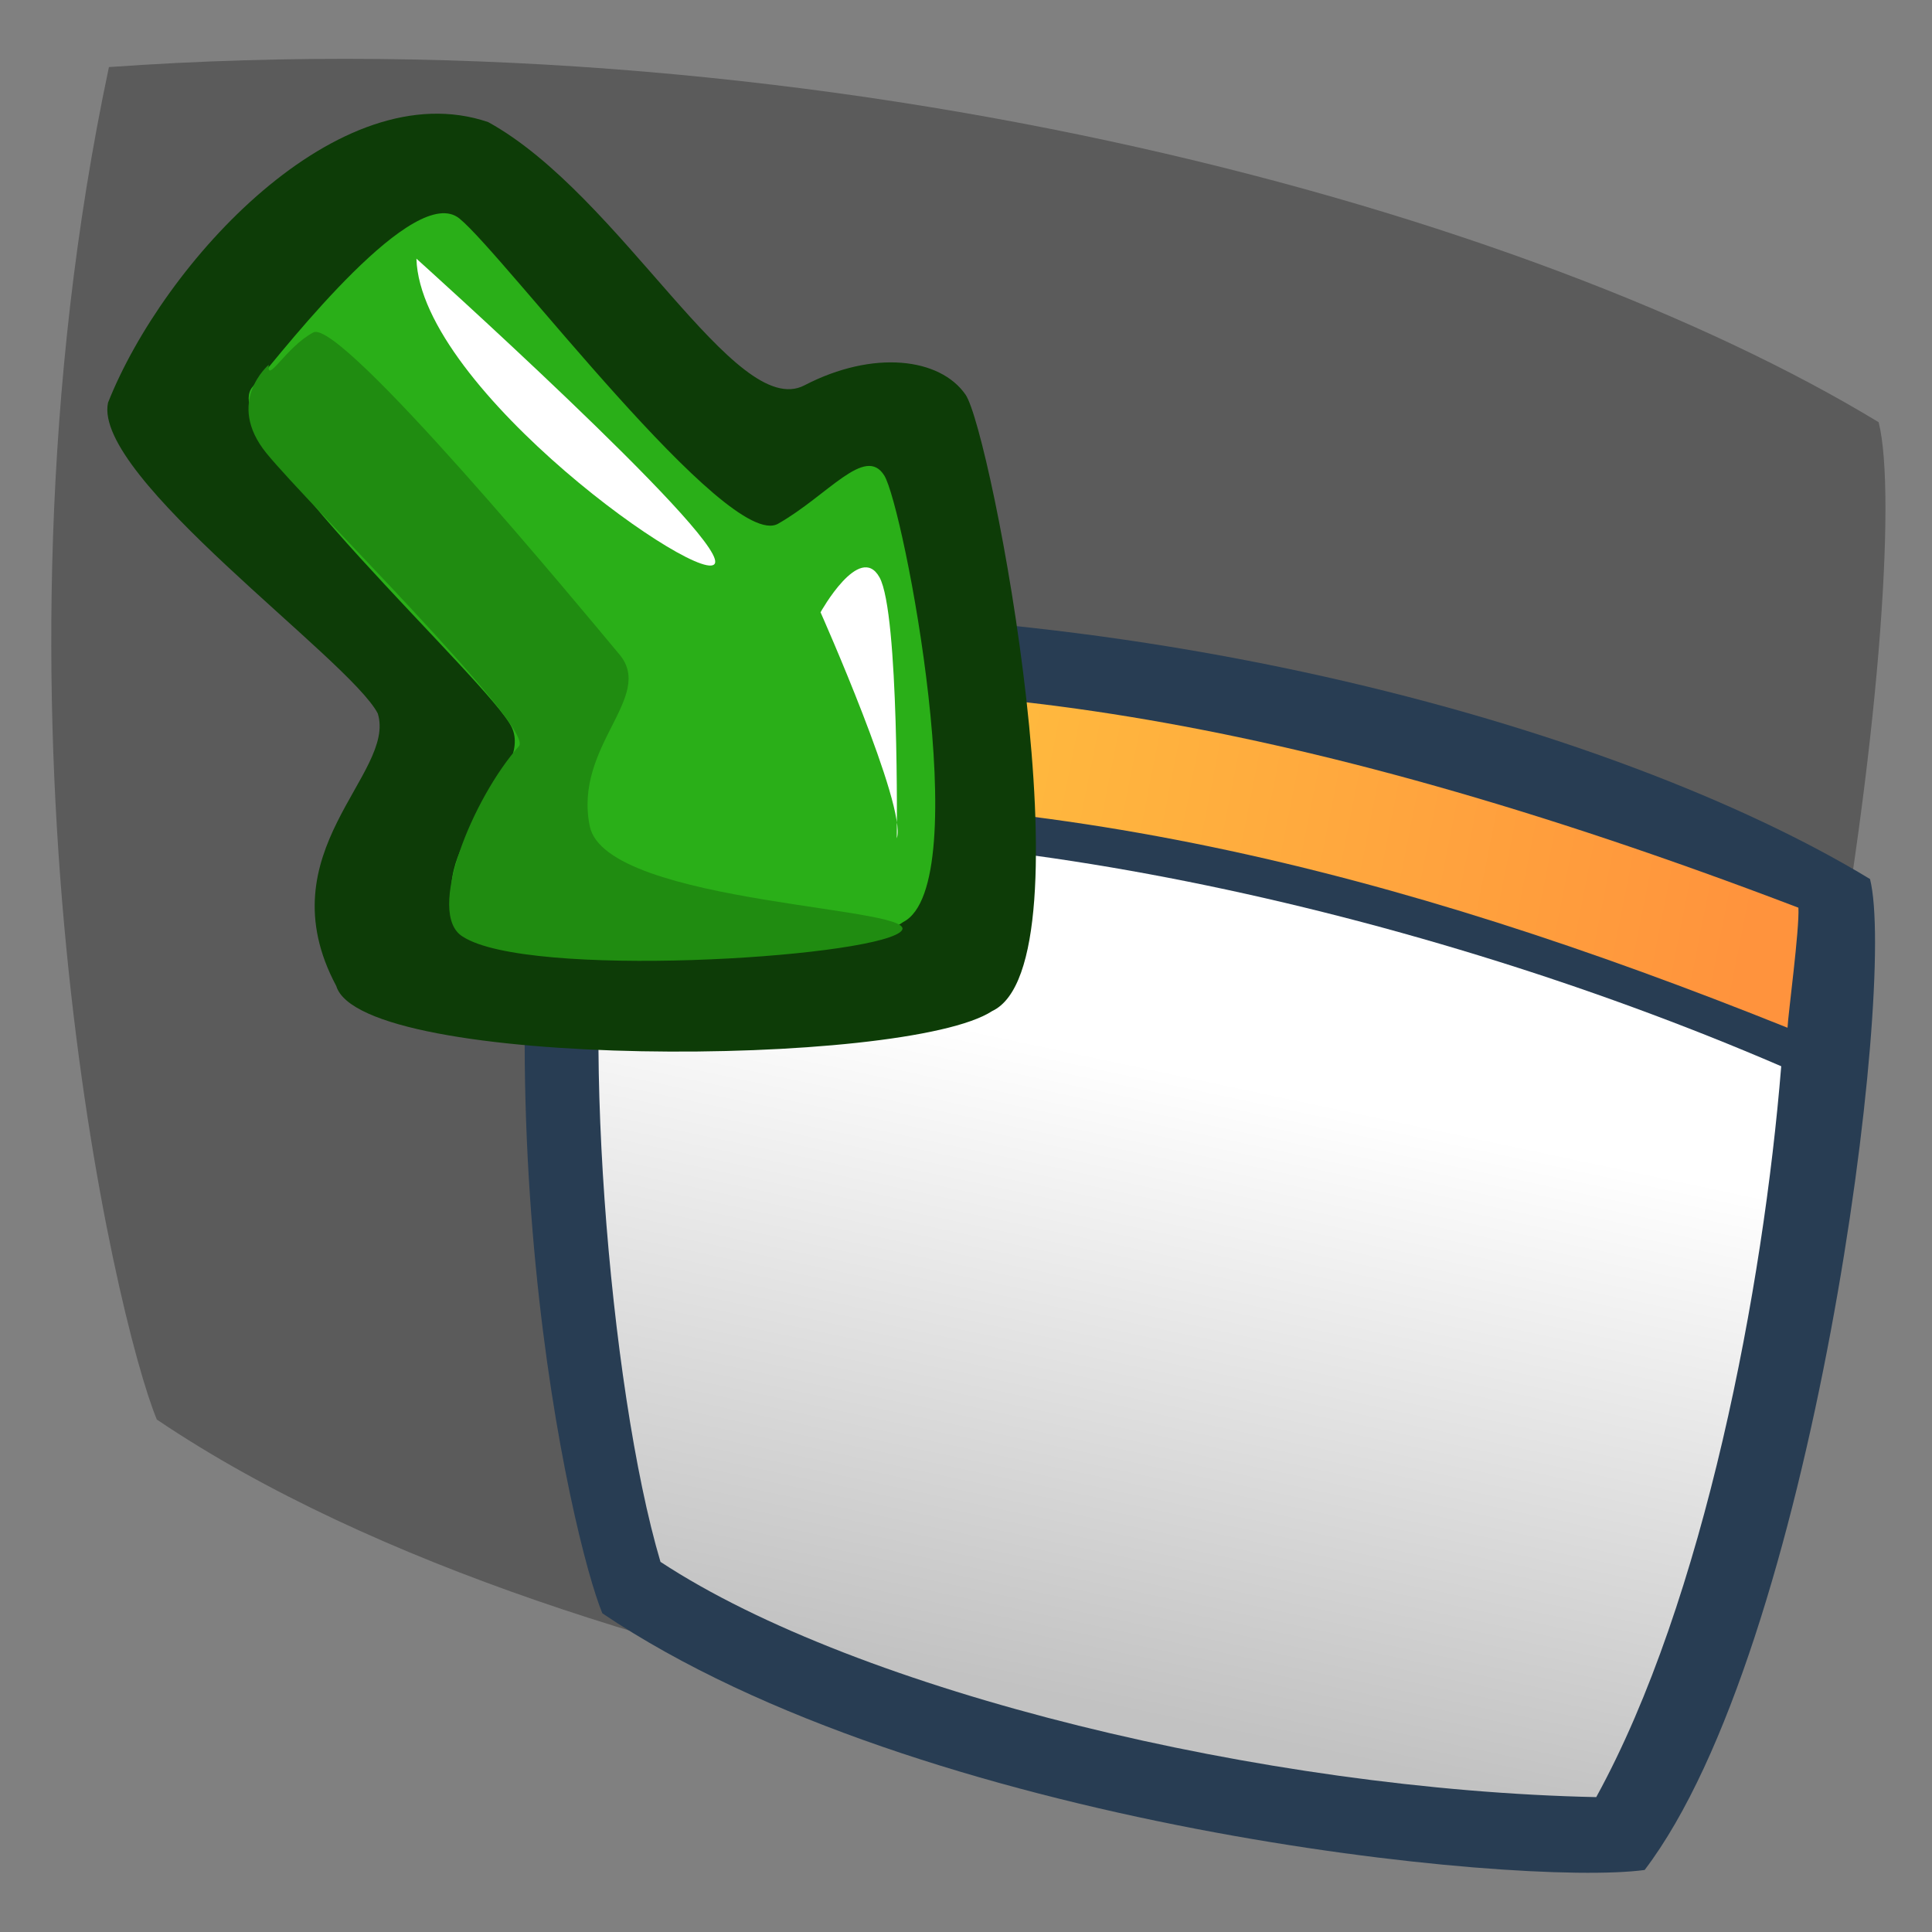 <?xml version="1.0" encoding="UTF-8" standalone="no"?>
<!-- Created with Sodipodi ("http://www.sodipodi.com/") -->
<svg
   xmlns:dc="http://purl.org/dc/elements/1.1/"
   xmlns:cc="http://web.resource.org/cc/"
   xmlns:rdf="http://www.w3.org/1999/02/22-rdf-syntax-ns#"
   xmlns:svg="http://www.w3.org/2000/svg"
   xmlns="http://www.w3.org/2000/svg"
   xmlns:xlink="http://www.w3.org/1999/xlink"
   xmlns:sodipodi="http://sodipodi.sourceforge.net/DTD/sodipodi-0.dtd"
   xmlns:inkscape="http://www.inkscape.org/namespaces/inkscape"
   version="1.0"
   x="0"
   y="0"
   width="90"
   height="90"
   id="svg704"
   sodipodi:version="0.32"
   sodipodi:docname="view-restore.svg"
   sodipodi:docbase="/home/tweenk/GNUtoon/actions"
   inkscape:version="0.45.1"
   inkscape:output_extension="org.inkscape.output.svg.inkscape">
  <rect width="100%" height="100%" fill="#808080" stroke="none"/>
  <sodipodi:namedview
     id="base"
     inkscape:zoom="4.5666667"
     inkscape:cx="45"
     inkscape:cy="45"
     inkscape:window-width="795"
     inkscape:window-height="623"
     inkscape:window-x="114"
     inkscape:window-y="72"
     inkscape:current-layer="svg704"
     width="90px"
     height="90px" />
  <defs
     id="defs706">
    <linearGradient
       id="linearGradient11160">
      <stop
         style="stop-color:#ffffff;stop-opacity:1;"
         offset="0"
         id="stop11162" />
      <stop
         style="stop-color:#c2c2c2;stop-opacity:1;"
         offset="1"
         id="stop11164" />
    </linearGradient>
    <linearGradient
       id="linearGradient12147">
      <stop
         style="stop-color:#ff933d;stop-opacity:1;"
         offset="0"
         id="stop12149" />
      <stop
         style="stop-color:#ffc93f;stop-opacity:1;"
         offset="1"
         id="stop12151" />
    </linearGradient>
    <linearGradient
       inkscape:collect="always"
       xlink:href="#linearGradient11160"
       id="linearGradient2397"
       gradientUnits="userSpaceOnUse"
       gradientTransform="matrix(1.055,0,0,1.055,22.817,24.876)"
       x1="31.136"
       y1="22.391"
       x2="25.698"
       y2="48.034" />
    <linearGradient
       inkscape:collect="always"
       xlink:href="#linearGradient12147"
       id="linearGradient2399"
       gradientUnits="userSpaceOnUse"
       gradientTransform="matrix(1.055,0,0,1.055,22.817,24.876)"
       x1="53.999"
       y1="17.664"
       x2="9.832"
       y2="8.908" />
  </defs>
  <path
     style="fill:#000000;fill-opacity:0.29;fill-rule:evenodd;stroke:none;stroke-width:1pt;stroke-linecap:butt;stroke-linejoin:miter;stroke-opacity:1"
     d="M 7.307,66.129 C 5.389,61.525 -1.282,33.094 5.075,3.125 C 38.855,0.726 71.503,9.95 87.514,19.668 C 89.233,26.448 83.912,68.345 73.254,82.367 C 65.242,83.459 27.485,79.736 7.307,66.129 z "
     id="path2403"
     sodipodi:nodetypes="ccccc" />
  <g
     id="g2387"
     transform="matrix(1.076,0,0,1.076,-4.466,-2.203)">
    <path
       sodipodi:nodetypes="ccccc"
       id="path12157"
       d="M 30.229,71.894 C 28.917,68.744 24.353,49.29 28.703,28.784 C 51.816,27.143 74.155,33.454 85.11,40.104 C 86.287,44.742 82.646,73.41 75.353,83.005 C 69.871,83.752 44.037,81.204 30.229,71.894 z "
       style="fill:#283d53;fill-opacity:1;fill-rule:evenodd;stroke:none;stroke-width:1pt;stroke-linecap:butt;stroke-linejoin:miter;stroke-opacity:1" />
    <path
       sodipodi:nodetypes="ccccc"
       id="path12159"
       d="M 30.692,38.711 C 44.046,36.813 64.568,41.009 81.266,48.209 C 80.494,57.742 77.944,71.319 73.257,79.851 C 58.944,79.546 41.321,75.303 32.745,69.666 C 30.505,62.112 29.21,45.667 30.692,38.711 z "
       style="fill:url(#linearGradient2397);fill-opacity:1;fill-rule:evenodd;stroke:none;stroke-width:1px;stroke-linecap:butt;stroke-linejoin:miter;stroke-opacity:1" />
    <path
       sodipodi:nodetypes="ccccc"
       id="path12161"
       d="M 30.957,36.785 C 31.076,35.779 31.36,33.367 31.691,32.269 C 44.368,31.03 59.219,32.642 82.01,41.345 C 82.062,42.271 81.563,45.963 81.539,46.542 C 64.522,39.717 48.903,35.735 30.957,36.785 z "
       style="fill:url(#linearGradient2399);fill-opacity:1;fill-rule:evenodd;stroke:none;stroke-width:1px;stroke-linecap:butt;stroke-linejoin:miter;stroke-opacity:1" />
  </g>
  <g
     id="g1188"
     transform="matrix(-0.615,-0.612,-0.635,0.638,64.153,30.046)">
    <sodipodi:namedview
       id="namedview1189"
       zoom="9.656"
       cx="16"
       cy="20.142"
       window-width="1014"
       window-height="696"
       window-x="0"
       window-y="0" />
    <defs
       id="defs550" />
    <g
       id="g572"
       transform="matrix(1.046,1.436,-1.436,1.046,51.71,-19.101)">
      <g
         transform="matrix(1.009,0,0,1.009,-45.468,-0.252)"
         style="font-size:12px"
         id="g584">
        <path
           d="M 51.967,36.049 C 53.96,37.045 65.472,34.771 65.757,32.635 C 66.874,29.084 63.845,27.778 64.064,26.236 C 64.491,24.812 69.39,19.309 68.836,17.581 C 67.242,14.436 62.97,10.567 59.959,12.438 C 57.364,14.781 55.631,20.715 54.064,20.145 C 52.498,19.576 51.112,20.063 50.685,21.06 C 50.258,22.057 49.688,35.337 51.967,36.049 z "
           transform="matrix(1.37,0,0,1.207,-21.854,-4.998)"
           style="fill:#0d3c07;fill-rule:evenodd;stroke-width:1pt"
           id="path582" />
        <path
           d="M 51.551,35.459 C 53.544,36.456 64.225,34.889 64.51,32.753 C 64.794,30.617 61.661,29.193 62.089,27.769 C 62.516,26.345 69.494,17.658 68.212,16.519 C 66.93,15.38 62.658,11.392 61.519,12.674 C 60.38,13.956 55.111,23.782 53.544,23.212 C 51.978,22.642 50.696,21.361 50.269,22.358 C 49.842,23.354 49.272,34.747 51.551,35.459 z "
           style="fill:#2aaf18;fill-rule:evenodd;stroke-width:1pt"
           id="path581" />
        <path
           d="M 67.642,15.949 C 67.642,15.949 69.067,16.804 68.07,18.513 C 67.073,20.221 61.519,27.769 61.946,28.339 C 63.513,29.62 65.364,32.753 64.367,33.608 C 62.658,35.174 52.832,36.313 51.693,35.744 C 50.554,35.174 60.095,33.465 60.237,31.044 C 60.38,28.623 57.816,27.627 58.671,26.203 C 59.525,24.779 65.364,14.953 66.218,15.237 C 67.073,15.522 67.785,16.519 67.642,15.949 z "
           style="fill:#208c11;fill-rule:evenodd;stroke-width:1pt"
           id="path583" />
      </g>
      <path
         d="M 16.946,4.652 C 16.946,4.652 9.256,14.193 9.541,15.047 C 9.826,15.902 17.373,8.497 16.946,4.652 z "
         transform="matrix(1.009,0,0,1.009,0.929,8.798)"
         style="font-size:12px;fill:#ffffff;fill-rule:evenodd;stroke-width:1pt"
         id="path588" />
      <path
         d="M 5.411,24.019 C 5.411,24.019 4.415,17.468 4.842,16.329 C 5.269,15.19 6.693,17.041 6.693,17.041 C 6.693,17.041 4.984,23.165 5.411,24.019 z "
         transform="matrix(1.009,0,0,1.009,0.929,8.798)"
         style="font-size:12px;fill:#ffffff;fill-rule:evenodd;stroke-width:1pt"
         id="path589" />
    </g>
  </g>
</svg>
